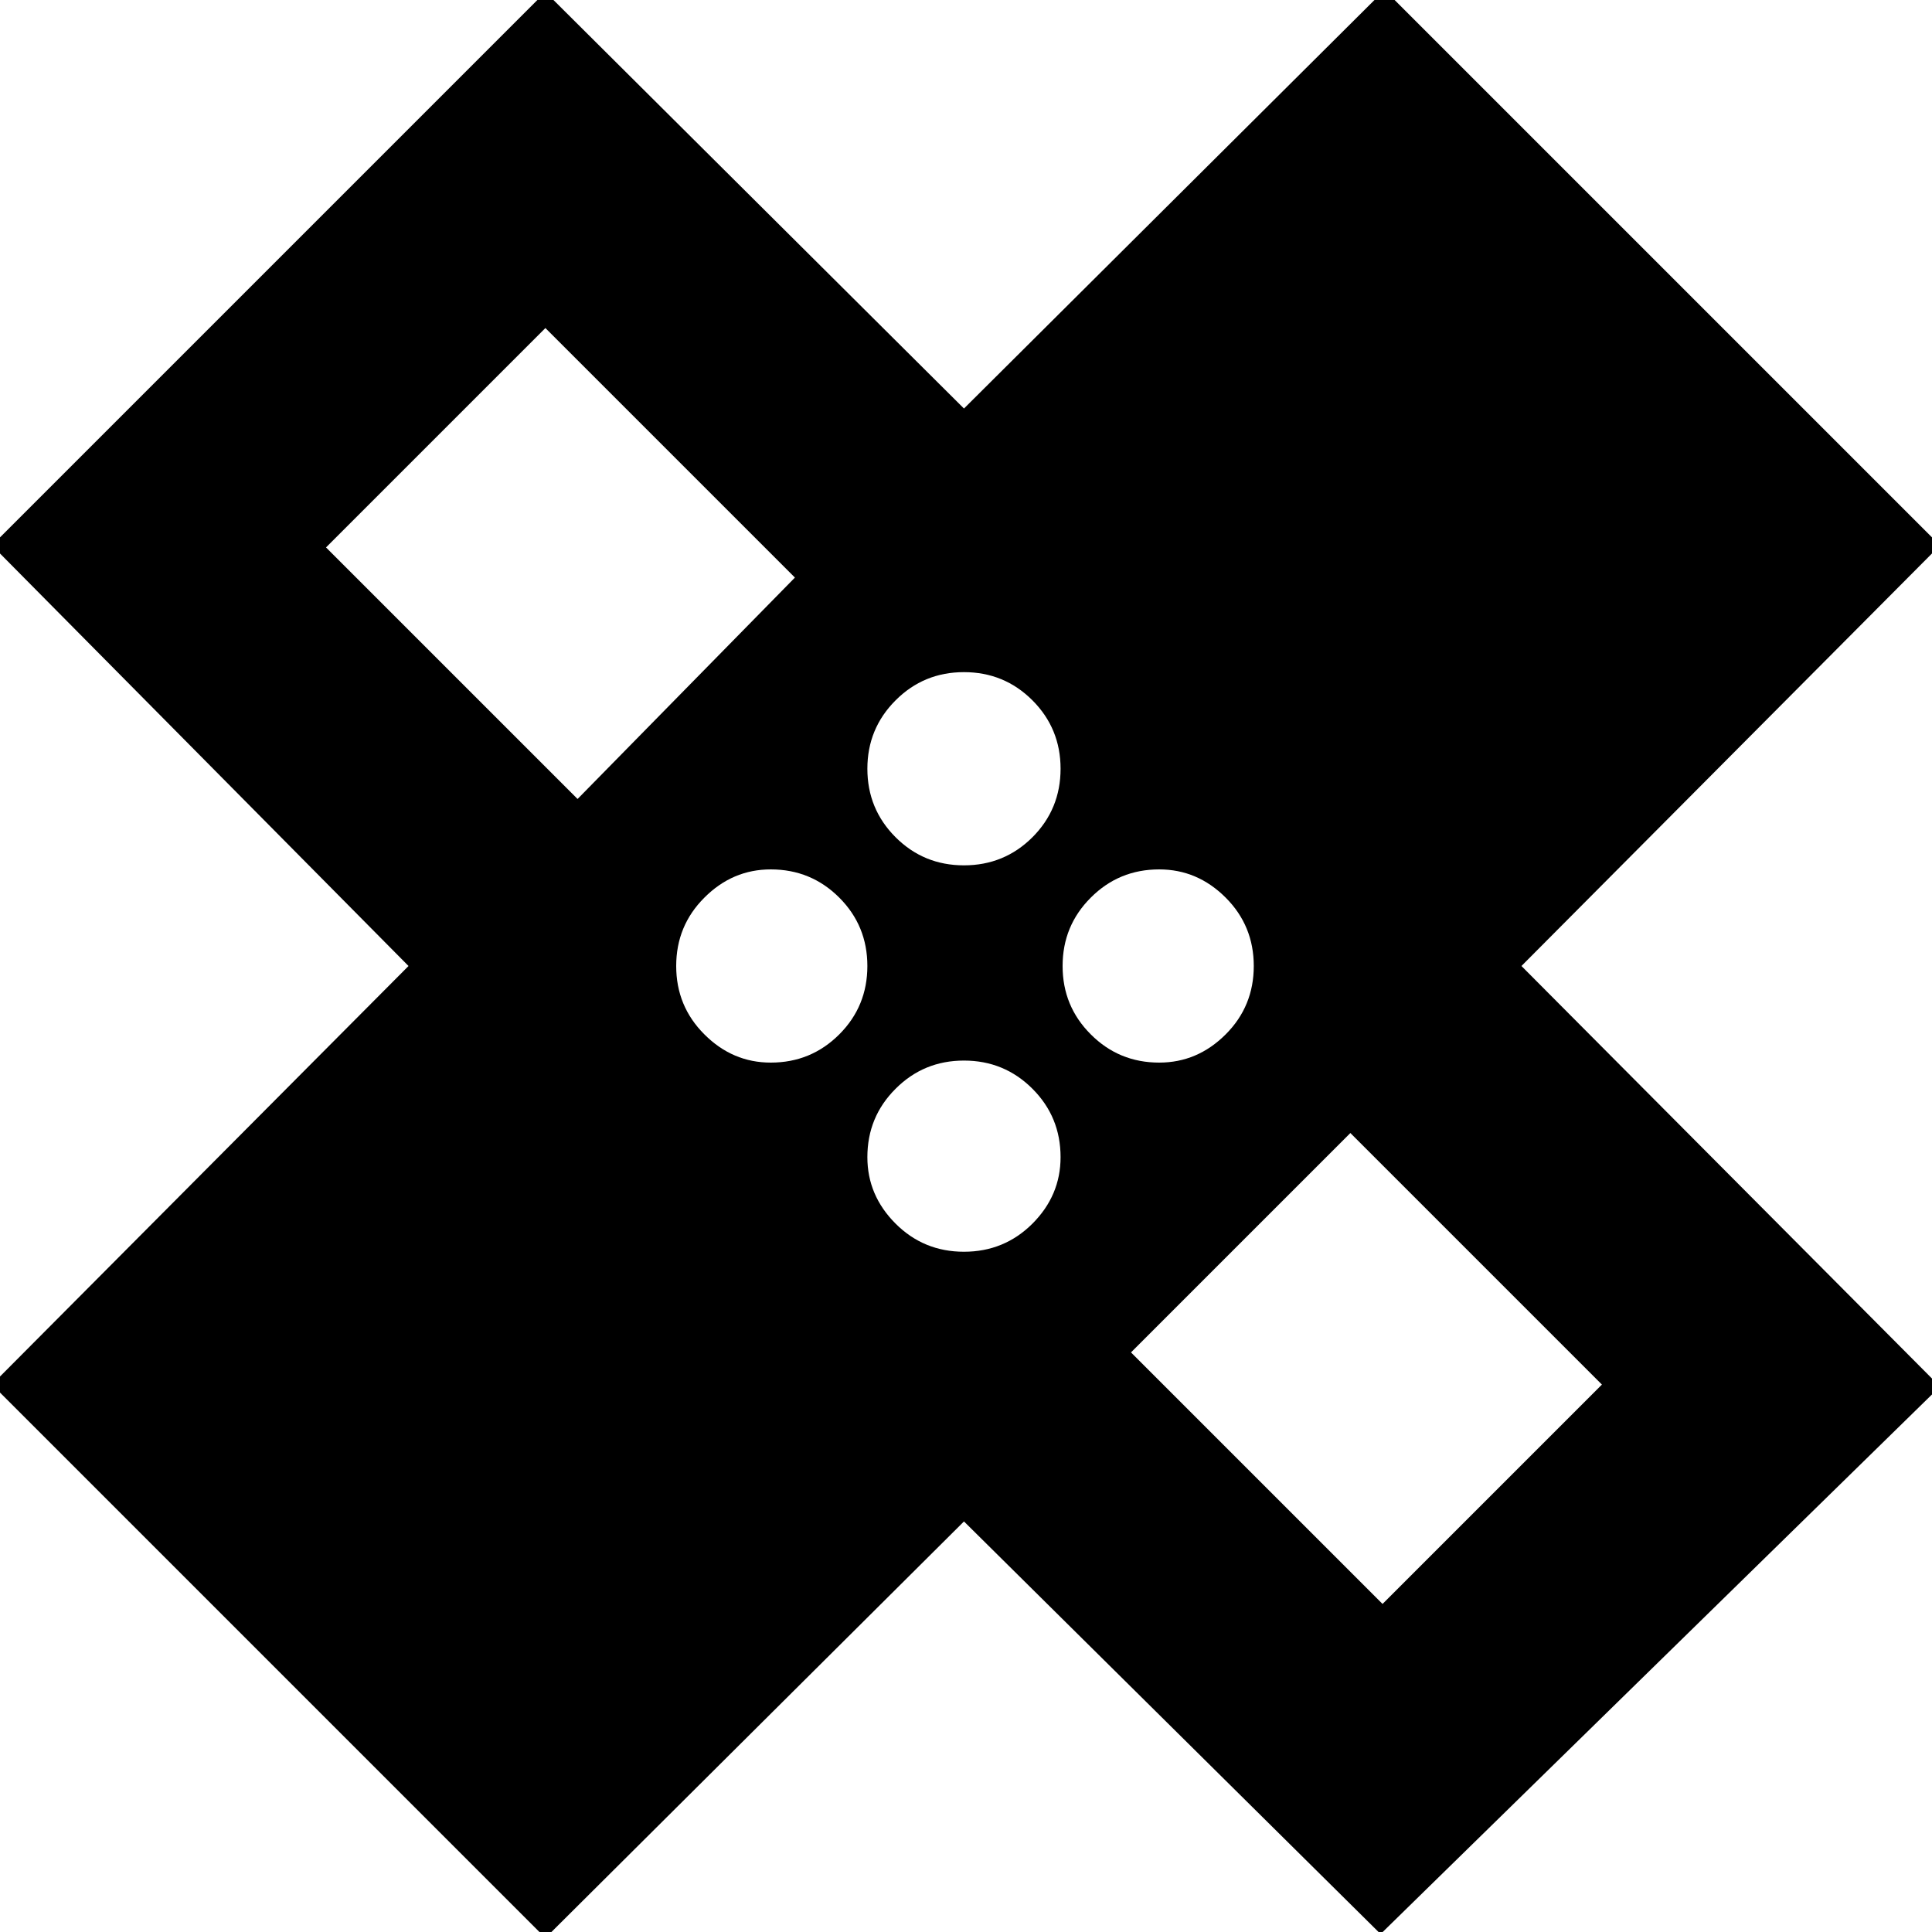 <svg xmlns="http://www.w3.org/2000/svg" height="20" width="20"><path d="m5.646 20.062-5.729-5.729L4.229 10-.083 5.646 5.646-.083l4.333 4.312 4.354-4.333 5.75 5.75L15.75 10l4.333 4.354-5.791 5.667-4.313-4.271ZM9.979 8.958q.417 0 .709-.291.291-.292.291-.709 0-.416-.291-.708-.292-.292-.709-.292t-.708.292q-.292.292-.292.708 0 .417.292.709.291.291.708.291Zm-4-.687 2.25-2.292-2.583-2.583-2.271 2.271Zm2 2.729q.417 0 .709-.292.291-.291.291-.708t-.291-.708Q8.396 9 7.979 9q-.396 0-.687.292Q7 9.583 7 10t.292.708q.291.292.687.292Zm2 1.958q.417 0 .709-.291.291-.292.291-.688 0-.417-.291-.708-.292-.292-.709-.292t-.708.292q-.292.291-.292.708 0 .396.292.688.291.291.708.291ZM12 11q.396 0 .688-.292.291-.291.291-.708t-.291-.708Q12.396 9 12 9q-.417 0-.708.292Q11 9.583 11 10t.292.708Q11.583 11 12 11Zm2.312 5.604 2.271-2.271-2.604-2.604L11.708 14ZM6.271 6.292Zm7.437 7.416Z"/></svg>